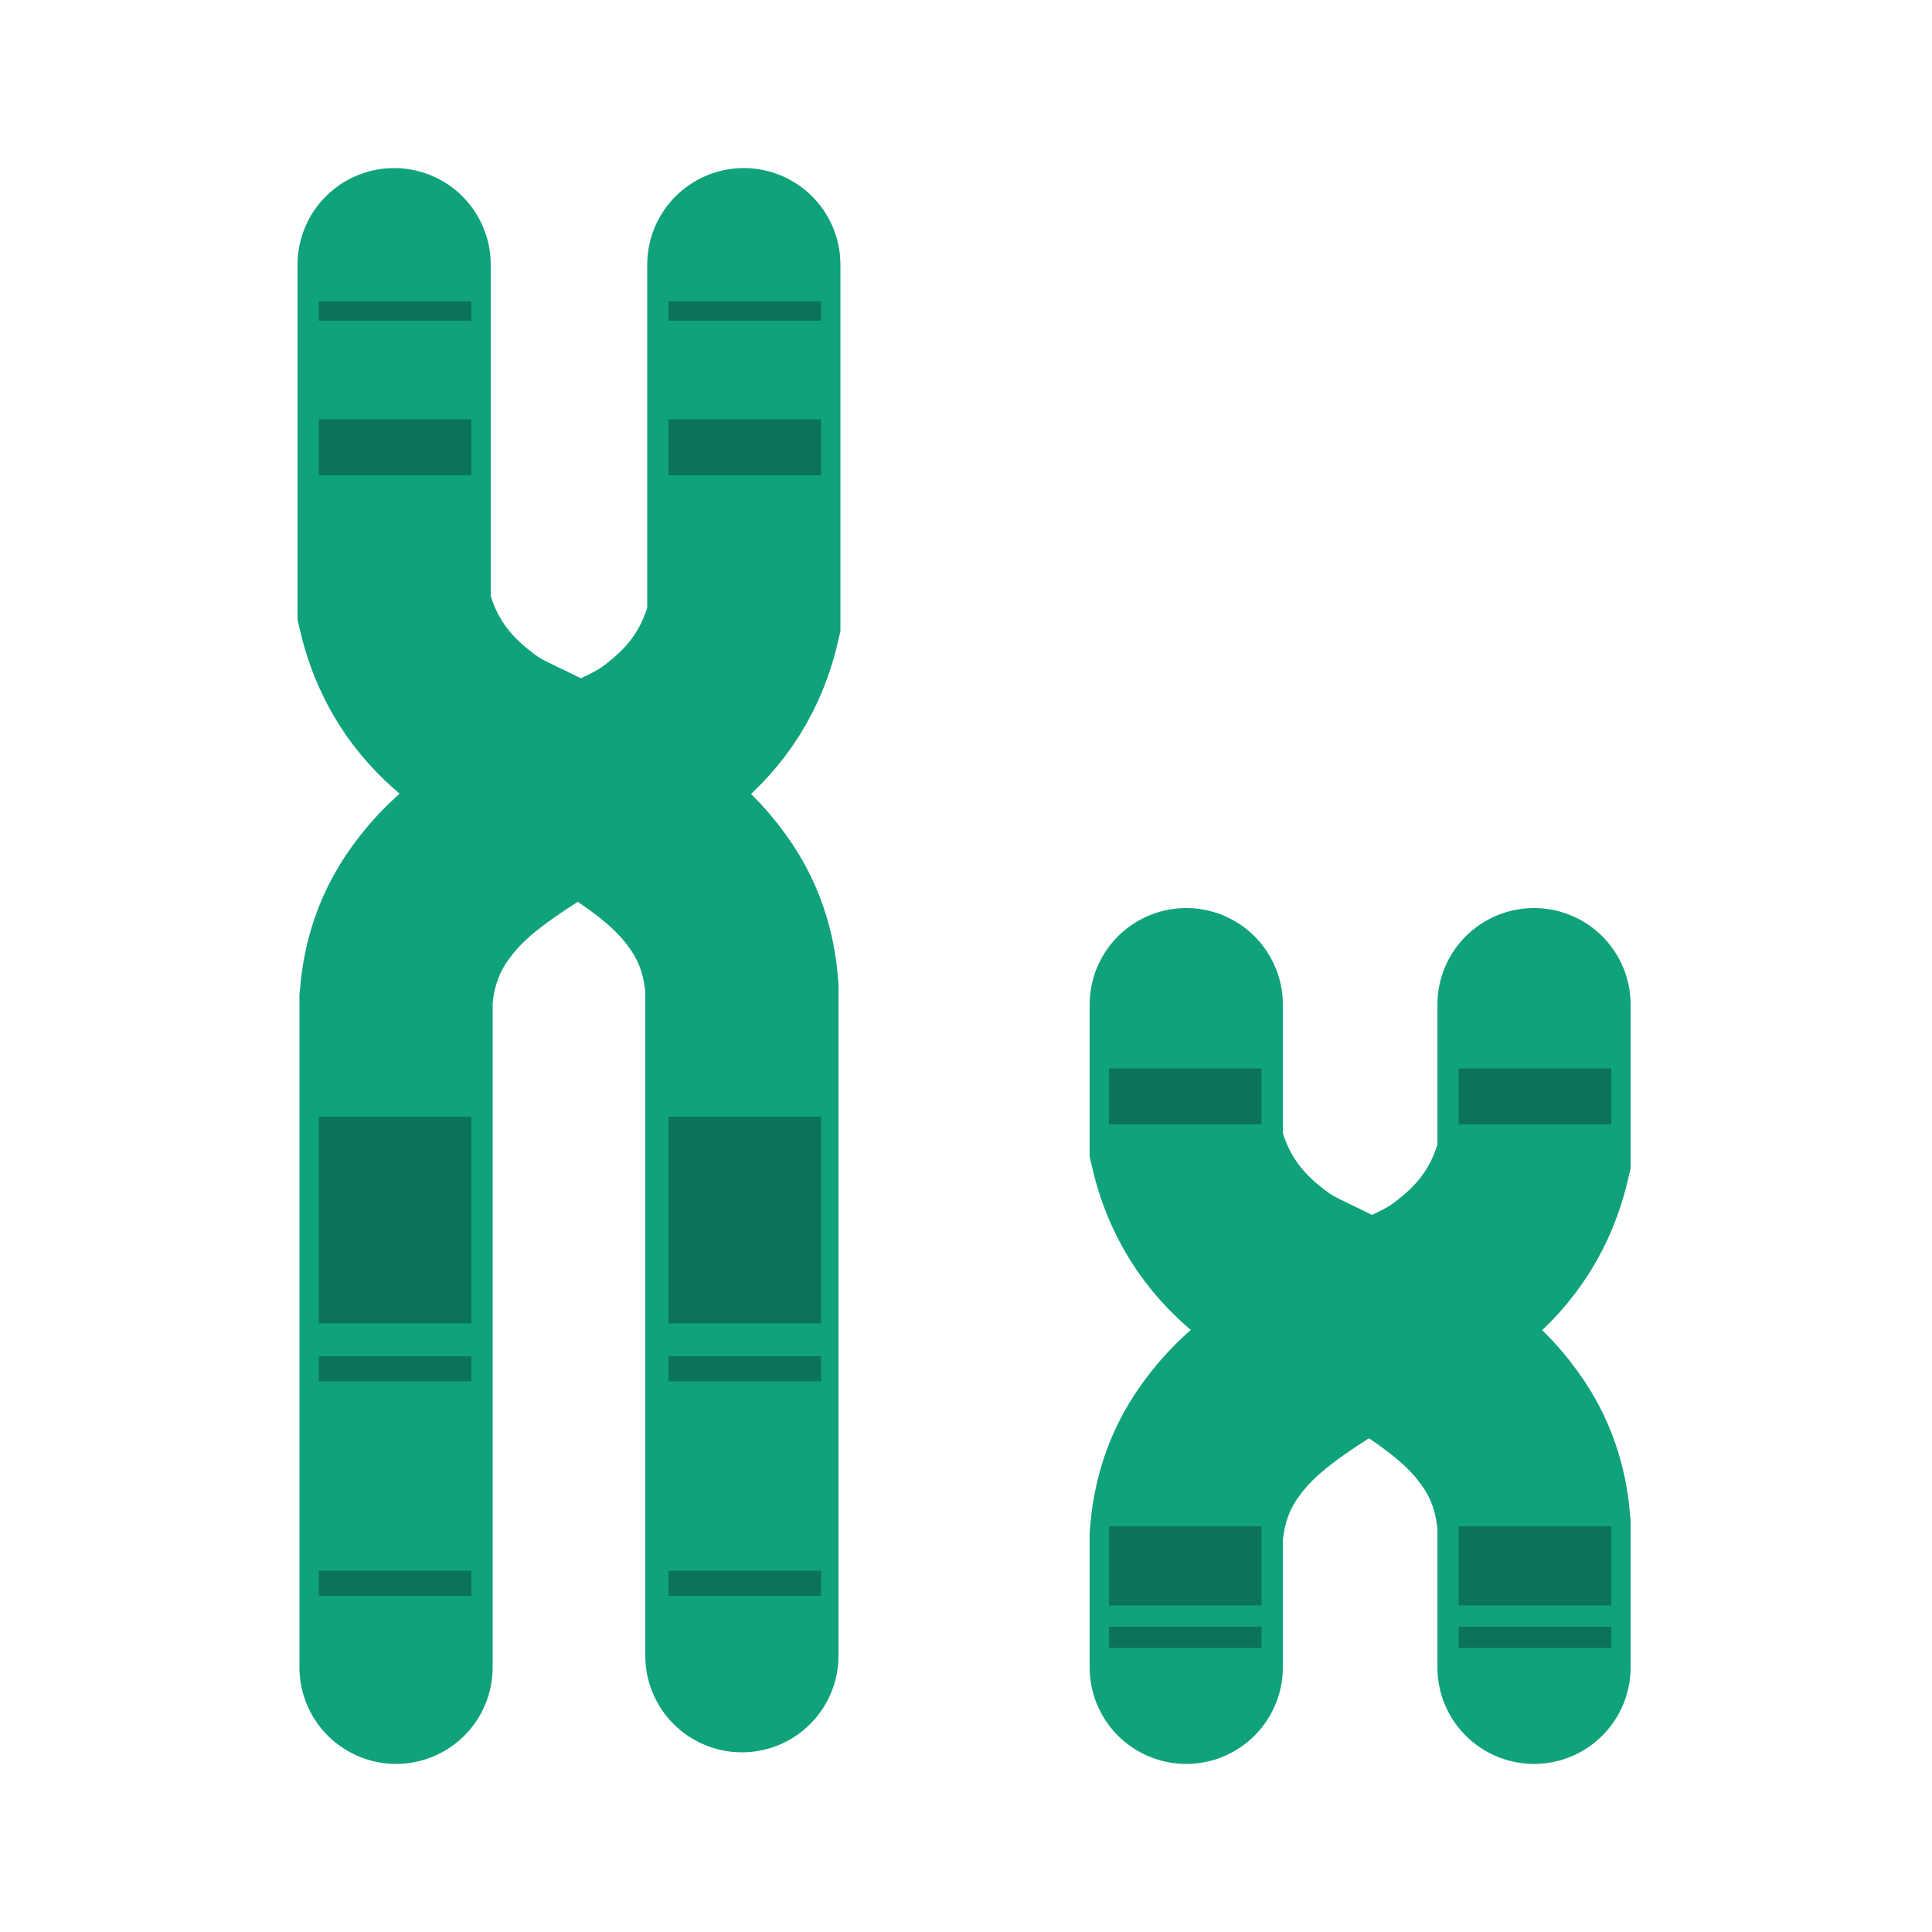 <?xml version="1.0" encoding="utf-8"?>
<!-- Generator: Adobe Illustrator 24.1.3, SVG Export Plug-In . SVG Version: 6.00 Build 0)  -->
<svg version="1.1" id="Layer_1" xmlns="http://www.w3.org/2000/svg" xmlns:xlink="http://www.w3.org/1999/xlink" x="0px" y="0px"
	 viewBox="0 0 100 100" style="enable-background:new 0 0 100 100;" xml:space="preserve">
<style type="text/css">
	.chrom{fill:none;stroke:#10A27B;stroke-width:10;stroke-linecap:round;stroke-miterlimit:10;}
	.sel{fill:#0B7458;}
</style>
<g>
	<g>
		<path class="chrom" d="M20.4,13.7v17.8c0.7,3,2.3,4.8,3.8,6c1.8,1.5,2.8,1.4,6.3,3.6c2.5,1.6,4.6,2.9,6.1,5c1.4,1.9,1.7,3.8,1.8,5
			v34.6"/>
		<path class="chrom" d="M38.5,13.7v18.4c-0.7,3-2.3,4.8-3.8,6c-1.8,1.5-2.8,1.4-6.3,3.6c-2.5,1.6-4.6,2.9-6.1,5
			c-1.4,1.9-1.7,3.8-1.8,5v34.6"/>
	</g>
	<rect x="34.6" y="21.7" class="sel" width="7.9" height="2.9"/>
	<rect x="16.5" y="21.7" class="sel" width="7.9" height="2.9"/>
	<rect x="34.6" y="15.6" class="sel" width="7.9" height="1"/>
	<rect x="16.5" y="15.6" class="sel" width="7.9" height="1"/>
	<rect x="34.6" y="57.8" class="sel" width="7.9" height="10.7"/>
	<rect x="16.5" y="57.8" class="sel" width="7.9" height="10.7"/>
	<rect x="34.6" y="70.2" class="sel" width="7.9" height="1.3"/>
	<rect x="16.5" y="70.2" class="sel" width="7.9" height="1.3"/>
	<rect x="34.6" y="81.3" class="sel" width="7.9" height="1.3"/>
	<rect x="16.5" y="81.3" class="sel" width="7.9" height="1.3"/>
</g>
<g>
	<g>
		<path class="chrom" d="M61.4,52v7.3c0.7,3,2.3,4.8,3.8,6c1.8,1.5,2.8,1.4,6.3,3.6c2.5,1.6,4.6,2.9,6.1,5c1.4,1.9,1.7,3.8,1.8,5v7.4"
			/>
		<path class="chrom" d="M79.4,52v7.9c-0.7,3-2.3,4.8-3.8,6c-1.8,1.5-2.8,1.4-6.3,3.6c-2.5,1.6-4.6,2.9-6.1,5c-1.4,1.9-1.7,3.8-1.8,5
			v6.8"/>
	</g>
	<rect x="57.4" y="55.3" class="sel" width="7.9" height="2.9"/>
	<rect x="75.5" y="55.3" class="sel" width="7.9" height="2.9"/>
	<rect x="75.5" y="79" class="sel" width="7.9" height="4.1"/>
	<rect x="57.4" y="79" class="sel" width="7.9" height="4.1"/>
	<rect x="75.5" y="84.2" class="sel" width="7.9" height="1.1"/>
	<rect x="57.4" y="84.2" class="sel" width="7.9" height="1.1"/>
</g>
</svg>
